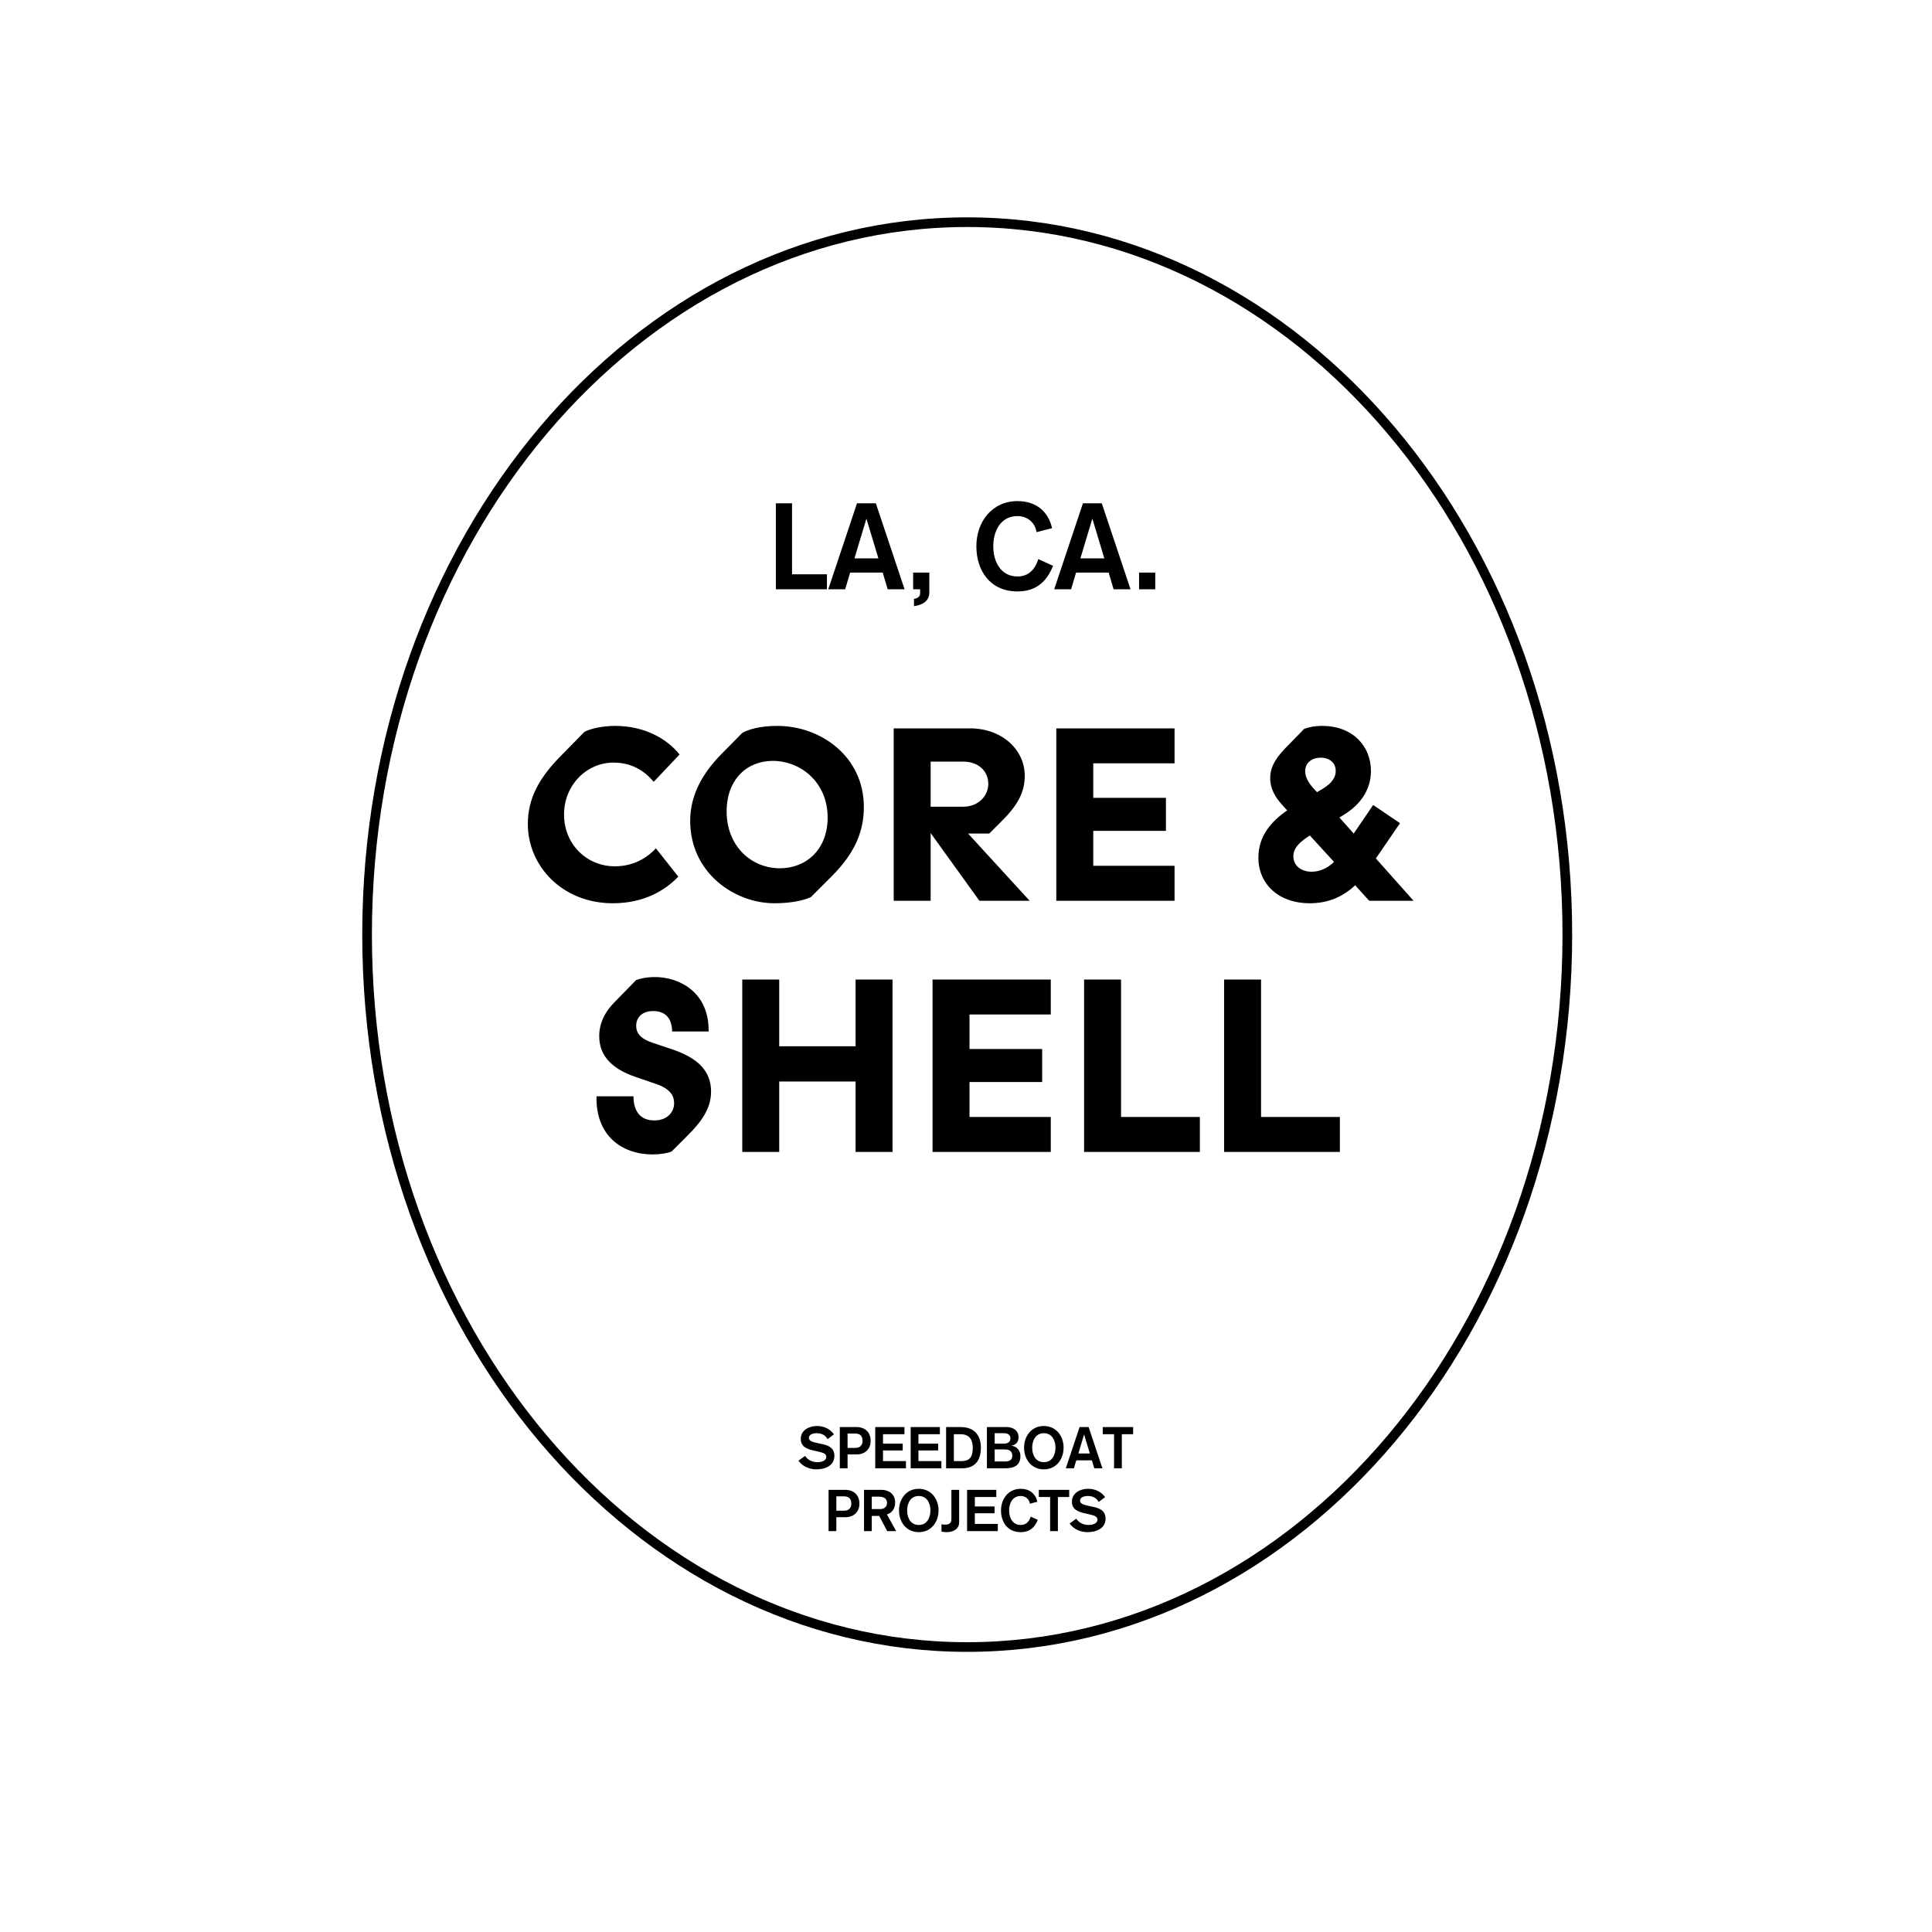 <svg width="800" height="800" viewBox="0 0 800 800" fill="none" xmlns="http://www.w3.org/2000/svg">
<rect width="800" height="800" fill="white"/>
<path d="M649 387C649 550.257 537.437 682 400.5 682C263.563 682 152 550.257 152 387C152 223.743 263.563 92 400.5 92C537.437 92 649 223.743 649 387Z" fill="white" stroke="black" stroke-width="4"/>
<path d="M330.625 604.832C332.257 607.208 335.185 608.432 338.017 608.432C341.569 608.432 345.505 606.992 345.505 602.816C345.505 599.576 343.105 598.544 340.561 597.992L338.473 597.536C336.553 597.104 334.945 596.768 334.945 595.352C334.945 594.152 336.337 593.456 338.185 593.456C340.273 593.456 341.857 594.368 342.673 595.928L345.337 593.912C343.561 591.56 341.137 590.48 338.209 590.48C335.017 590.48 331.585 592.208 331.585 595.808C331.585 598.952 333.985 599.96 336.721 600.584L338.617 601.016C340.897 601.544 342.145 601.928 342.145 603.272C342.145 604.928 340.081 605.456 338.521 605.456C336.433 605.456 334.561 604.64 333.361 602.864L330.625 604.832ZM347.748 608H350.964V602.24H354.756C358.14 602.24 360.516 600.056 360.516 596.672C360.516 593.36 358.548 590.912 354.54 590.912H347.748V608ZM350.964 593.6H354.036C355.884 593.6 357.156 594.296 357.156 596.672C357.156 598.352 356.172 599.552 354.156 599.552H350.964V593.6ZM362.419 608H375.139V605.024H365.635V600.608H373.795V597.776H365.635V593.888H374.515V590.912H362.419V608ZM377.091 608H389.811V605.024H380.307V600.608H388.467V597.776H380.307V593.888H389.187V590.912H377.091V608ZM391.763 608H398.363C403.451 608 406.163 605.024 406.163 599.456C406.163 594.56 403.667 590.912 397.763 590.912H391.763V608ZM394.979 593.888H397.835C401.339 593.888 402.803 596.096 402.803 599.456C402.803 603.872 401.075 605.024 397.907 605.024H394.979V593.888ZM411.878 600.176H416.03C417.974 600.176 419.174 600.872 419.174 602.792C419.174 604.568 417.998 605.168 416.054 605.168H411.878V600.176ZM411.878 593.456H415.694C417.566 593.456 418.406 594.296 418.406 595.592C418.406 597.224 417.11 597.776 415.694 597.776H411.878V593.456ZM408.662 608H415.934C419.486 608 422.534 607.16 422.534 602.888C422.534 600.848 421.214 598.904 418.862 598.664V598.616C420.734 598.256 421.766 597.032 421.766 595.16C421.766 592.328 419.51 590.912 416.702 590.912H408.662V608ZM432.229 593.456C435.637 593.456 437.053 596.48 437.053 599.456C437.053 602.432 435.637 605.456 432.229 605.456C428.821 605.456 427.405 602.432 427.405 599.456C427.405 596.48 428.821 593.456 432.229 593.456ZM432.229 590.48C427.117 590.48 424.045 594.632 424.045 599.456C424.045 604.28 427.117 608.432 432.229 608.432C437.341 608.432 440.413 604.28 440.413 599.456C440.413 594.632 437.341 590.48 432.229 590.48ZM451.28 601.856H446.528L448.88 594.032H448.928L451.28 601.856ZM441.32 608H444.68L445.664 604.688H452.144L453.128 608H456.488L450.776 590.912H447.032L441.32 608ZM461.309 608H464.525V593.888H469.205V590.912H456.629V593.888H461.309V608ZM343.095 634H346.311V628.24H350.103C353.487 628.24 355.863 626.056 355.863 622.672C355.863 619.36 353.895 616.912 349.887 616.912H343.095V634ZM346.311 619.6H349.383C351.231 619.6 352.503 620.296 352.503 622.672C352.503 624.352 351.519 625.552 349.503 625.552H346.311V619.6ZM357.767 634H360.983V627.712H364.055L367.367 634H371.087L367.271 627.112C368.087 626.8 370.655 625.912 370.655 622.072C370.655 619.072 368.519 616.912 364.895 616.912H357.767V634ZM360.983 619.744H364.007C366.239 619.744 367.295 620.752 367.295 622.312C367.295 623.92 366.119 624.88 364.487 624.88H360.983V619.744ZM380.444 619.456C383.852 619.456 385.268 622.48 385.268 625.456C385.268 628.432 383.852 631.456 380.444 631.456C377.036 631.456 375.62 628.432 375.62 625.456C375.62 622.48 377.036 619.456 380.444 619.456ZM380.444 616.48C375.332 616.48 372.26 620.632 372.26 625.456C372.26 630.28 375.332 634.432 380.444 634.432C385.556 634.432 388.628 630.28 388.628 625.456C388.628 620.632 385.556 616.48 380.444 616.48ZM397.167 616.912H393.951V629.128C393.951 630.928 392.607 631.312 391.527 631.312C390.975 631.312 390.231 631.288 389.847 631.12V634.216C390.351 634.312 391.023 634.432 391.983 634.432C394.143 634.432 397.167 633.52 397.167 630.328V616.912ZM400.447 634H413.167V631.024H403.663V626.608H411.823V623.776H403.663V619.888H412.543V616.912H400.447V634ZM429.543 621.856C428.727 618.28 426.111 616.48 422.679 616.48C417.567 616.48 414.495 620.632 414.495 625.456C414.495 630.28 417.207 634.432 422.679 634.432C426.087 634.432 428.367 632.776 429.735 629.344L426.807 628C426.183 629.992 424.911 631.456 422.679 631.456C419.271 631.456 417.855 628.432 417.855 625.456C417.855 622.48 419.271 619.456 422.679 619.456C424.623 619.456 426.183 620.752 426.447 622.648L429.543 621.856ZM434.836 634H438.052V619.888H442.732V616.912H430.156V619.888H434.836V634ZM442.902 630.832C444.534 633.208 447.462 634.432 450.294 634.432C453.846 634.432 457.782 632.992 457.782 628.816C457.782 625.576 455.382 624.544 452.838 623.992L450.75 623.536C448.83 623.104 447.222 622.768 447.222 621.352C447.222 620.152 448.614 619.456 450.462 619.456C452.55 619.456 454.134 620.368 454.95 621.928L457.614 619.912C455.838 617.56 453.414 616.48 450.486 616.48C447.294 616.48 443.862 618.208 443.862 621.808C443.862 624.952 446.262 625.96 448.998 626.584L450.894 627.016C453.174 627.544 454.422 627.928 454.422 629.272C454.422 630.928 452.358 631.456 450.798 631.456C448.71 631.456 446.838 630.64 445.638 628.864L442.902 630.832Z" fill="black"/>
<path d="M253.75 374.02C266.806 374.02 275.476 368.614 280.882 363.004L271.6 351.274C268.846 354.232 263.338 358.72 254.566 358.72C242.938 358.72 233.554 349.54 233.554 337.3C233.554 325.162 242.836 315.778 254.056 315.778C261.808 315.778 267.112 319.45 270.682 323.734L281.392 312.412C275.986 305.68 266.704 300.58 254.668 300.58C249.772 300.58 244.774 301.6 242.02 303.028L231.412 313.84C223.456 322.102 218.56 330.466 218.56 341.176C218.56 358.618 232.84 374.02 253.75 374.02ZM320.674 374.02C326.692 374.02 332.302 373.102 335.77 371.47L344.644 362.596C354.436 352.702 357.7 343.726 357.7 334.138C357.7 313.228 339.85 300.58 321.898 300.58C314.452 300.58 309.862 302.11 307.414 303.436L298.846 312.106C289.972 321.082 285.79 330.262 285.79 339.85C285.79 361.474 304.15 374.02 320.674 374.02ZM322.918 359.536C311.086 359.536 300.886 350.356 300.886 335.974C300.886 322.816 309.25 315.064 319.96 315.064C331.69 315.064 342.706 324.04 342.706 338.524C342.706 351.682 333.934 359.536 322.918 359.536ZM370.06 373H385.36V344.95L405.556 373H426.364L400.864 345.154H409.636L415.042 339.748C422.08 332.71 424.324 327.304 424.324 321.184C424.324 310.474 414.94 301.6 401.68 301.6H370.06V373ZM385.36 334.036V315.37H398.926C404.944 315.37 409.228 319.144 409.228 324.55C409.228 329.752 404.944 334.036 398.926 334.036H385.36ZM437.396 373H486.356V358.516H452.696V344.032H482.786V330.364H452.696V316.084H486.356V301.6H437.396V373ZM585.327 373L569.721 355.456L579.717 340.87L568.599 333.322L560.541 345.154L554.625 338.524L556.257 337.504C563.601 333.118 567.681 326.692 567.681 319.246C567.681 308.944 560.133 300.58 547.485 300.58C544.323 300.58 542.079 301.09 540.039 301.804L532.083 309.964C527.289 314.962 525.963 318.532 525.963 322.204C525.963 326.488 527.901 329.956 530.859 333.22L533.001 335.566C526.371 340.156 521.067 346.174 521.067 355.15C521.067 365.962 529.329 374.02 542.385 374.02C549.729 374.02 555.951 371.47 561.153 366.574L566.967 373L585.327 373ZM546.873 313.738C550.545 313.738 553.095 315.88 553.095 319.246C553.095 322 551.361 324.448 547.587 326.692L545.343 328.018L544.017 326.59C541.875 324.244 540.447 321.898 540.447 319.246C540.447 315.982 543.099 313.738 546.873 313.738ZM543.099 360.964C538.611 360.964 535.551 358.312 535.551 354.538C535.551 351.07 538.305 348.52 542.385 345.97L552.381 356.884C549.729 359.536 546.465 360.964 543.099 360.964ZM270.262 478.02C273.424 478.02 276.484 477.51 278.116 476.796L284.44 470.472C290.662 464.352 294.436 458.844 294.436 452.01C294.436 443.34 288.826 438.036 278.218 434.466L270.262 431.814C265.162 430.08 263.428 427.836 263.428 424.674C263.428 421.308 265.978 418.656 270.364 418.656C275.056 418.656 278.218 421.104 278.32 427.122H293.416C293.722 410.904 281.278 404.58 271.282 404.58C267.406 404.58 264.856 405.294 263.428 405.804L254.554 414.882C250.168 419.268 248.128 424.062 248.128 429.06C248.128 436.506 252.514 442.32 263.326 445.992L271.69 448.848C277.3 450.786 279.136 453.54 279.136 456.804C279.136 460.17 276.688 463.944 270.874 463.944C264.958 463.944 262.306 459.864 262.306 453.948H247.006C246.598 469.962 257.206 478.02 270.262 478.02ZM307.356 477H322.656V447.828H354.276V477H369.576V405.6H354.276V433.242H322.656V405.6H307.356V477ZM386.147 477H435.107V462.516H401.447V448.032H431.537V434.364H401.447V420.084H435.107V405.6H386.147V477ZM448.901 477H496.841V462.516H464.201V405.6H448.901V477ZM506.873 477H554.813V462.516H522.173V405.6H506.873V477Z" fill="black"/>
<path d="M321.268 244H342.418V237.8H327.968V208.4H321.268V244ZM363.718 231.2H353.818L358.718 214.9H358.818L363.718 231.2ZM342.968 244H349.968L352.018 237.1H365.518L367.568 244H374.568L362.668 208.4H354.868L342.968 244ZM378.112 244H381.012V245.55C381.012 247.15 379.862 247.8 378.462 247.95V251C381.762 250.55 384.812 249.05 384.812 245.35V237.1H378.112V244ZM435.644 218.7C433.944 211.25 428.494 207.5 421.344 207.5C410.694 207.5 404.294 216.15 404.294 226.2C404.294 236.25 409.944 244.9 421.344 244.9C428.444 244.9 433.194 241.45 436.044 234.3L429.944 231.5C428.644 235.65 425.994 238.7 421.344 238.7C414.244 238.7 411.294 232.4 411.294 226.2C411.294 220 414.244 213.7 421.344 213.7C425.394 213.7 428.644 216.4 429.194 220.35L435.644 218.7ZM457.272 231.2H447.372L452.272 214.9H452.372L457.272 231.2ZM436.522 244H443.522L445.572 237.1H459.072L461.122 244H468.122L456.222 208.4H448.422L436.522 244ZM471.666 244H478.366V237.1H471.666V244Z" fill="black"/>
</svg>
